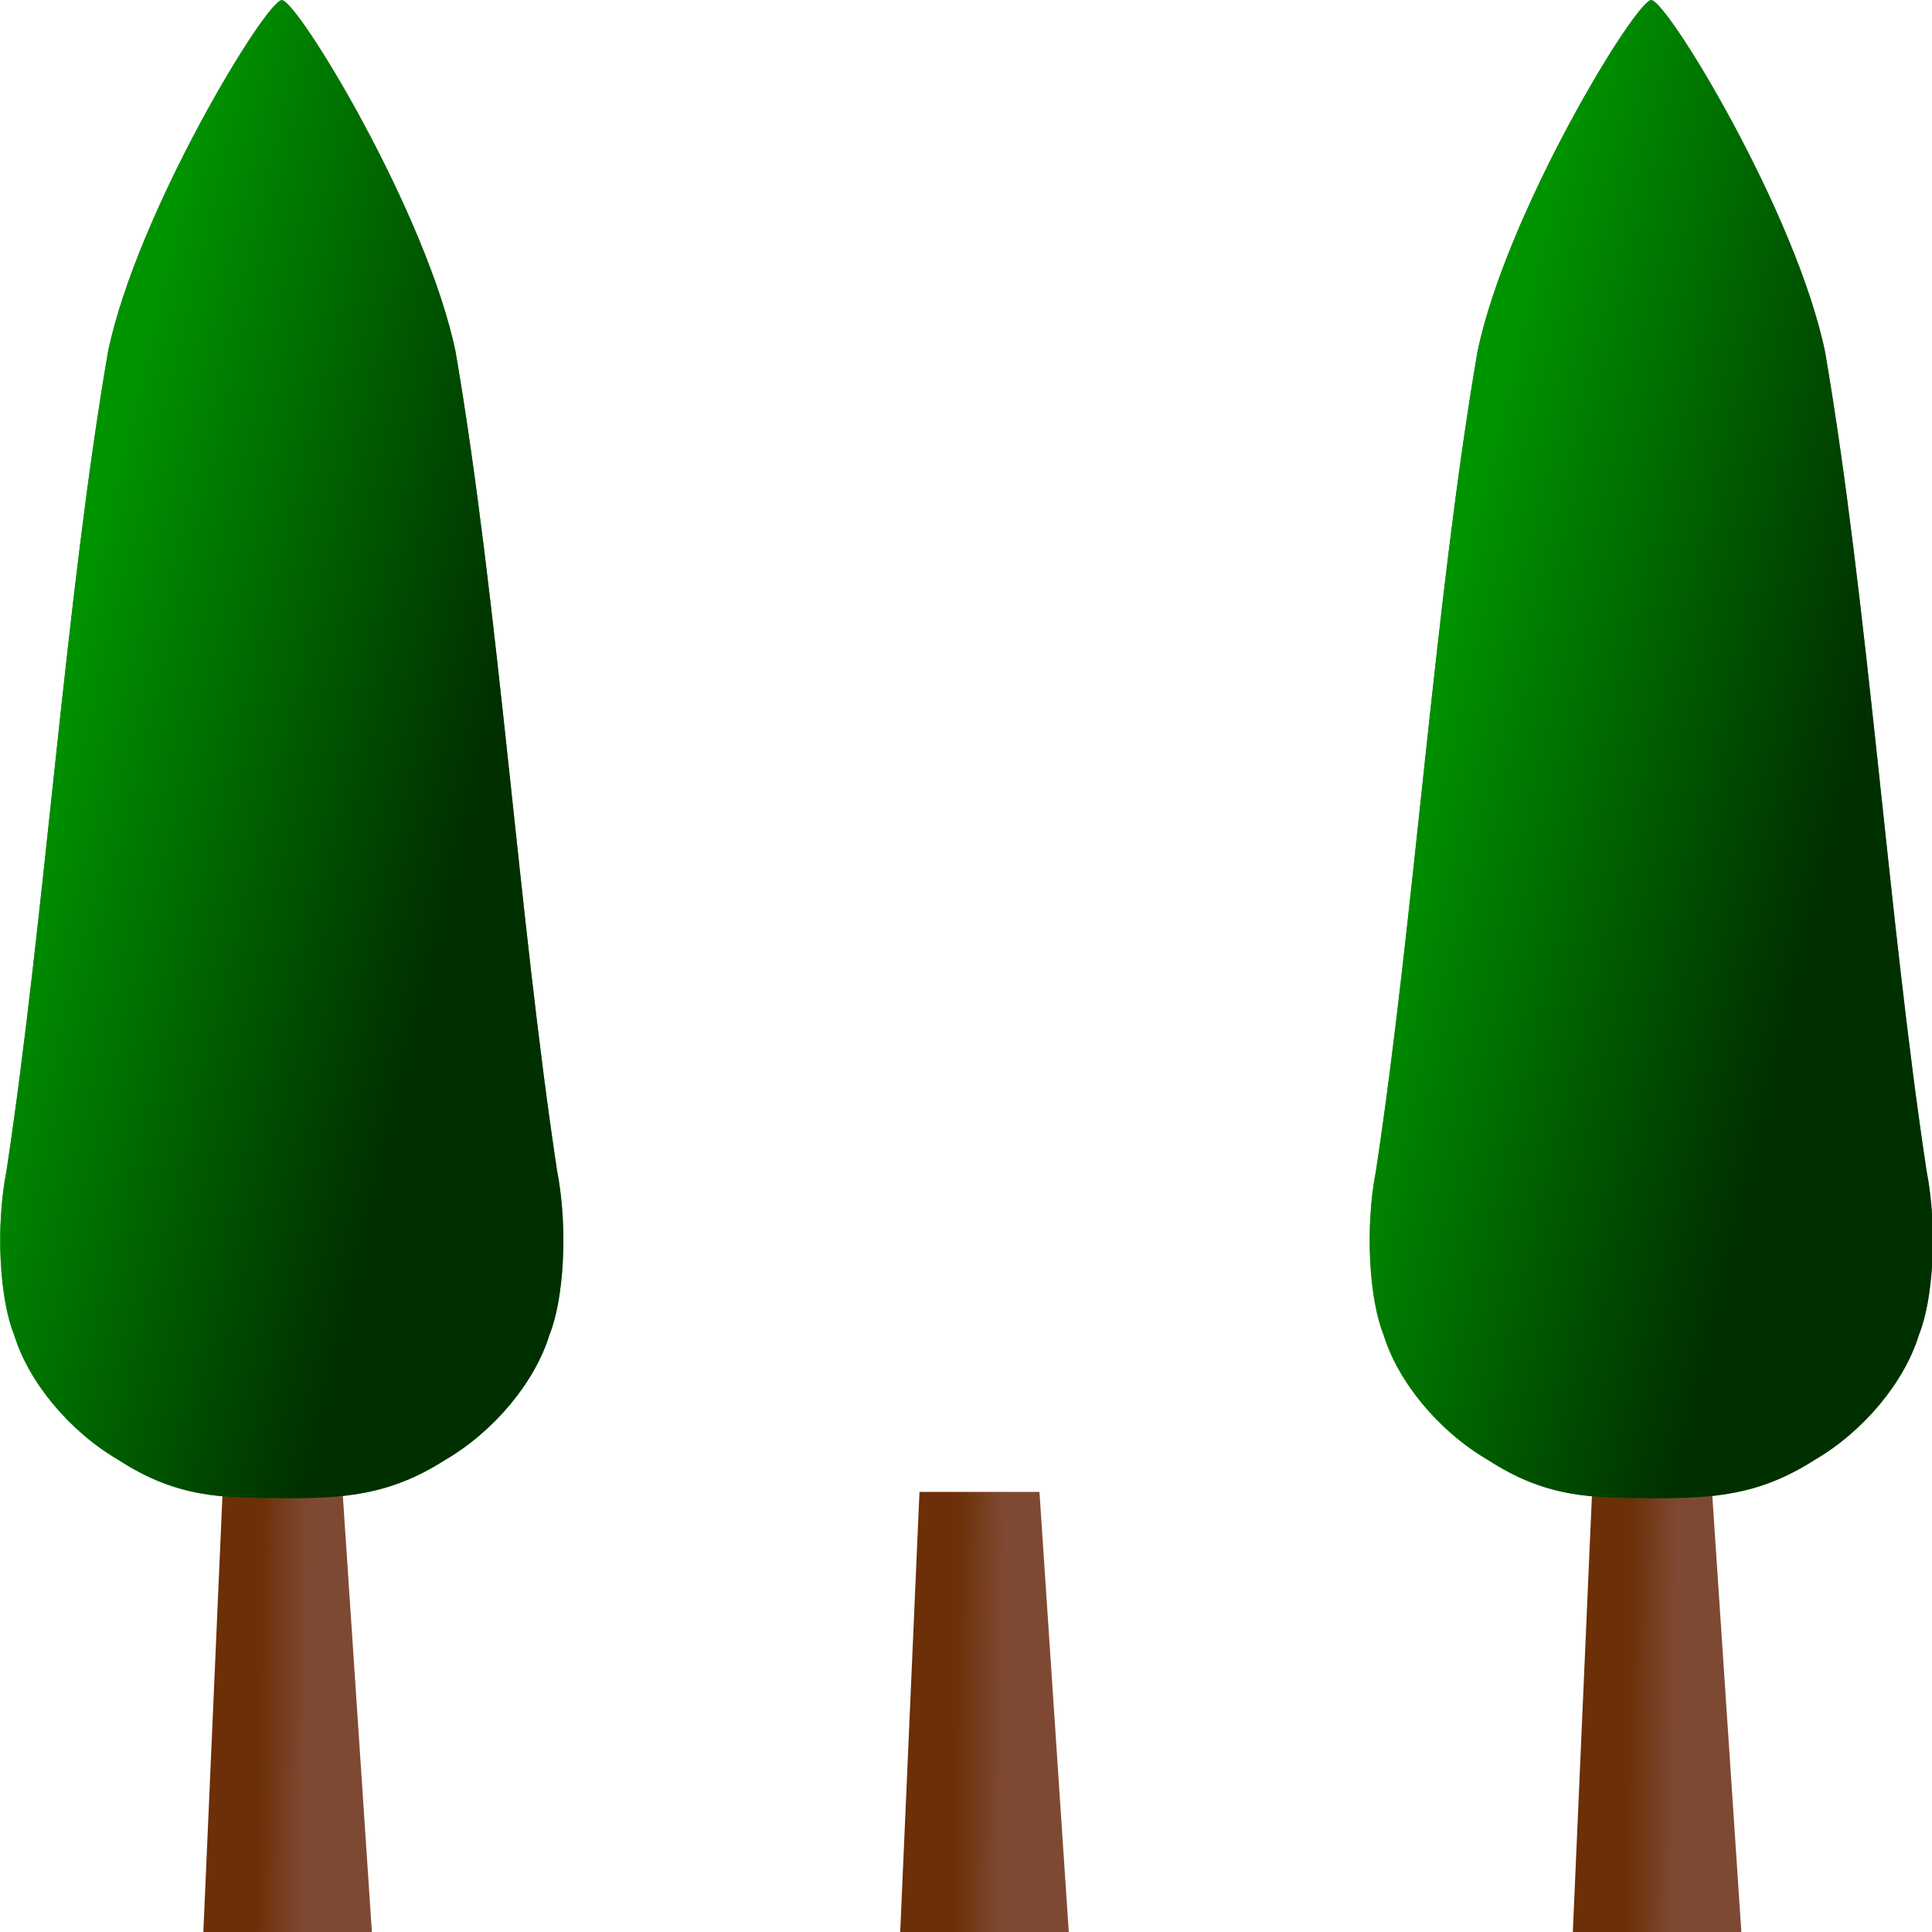 <svg height="160" viewBox="0 0 160 160" width="160" xmlns="http://www.w3.org/2000/svg" xmlns:xlink="http://www.w3.org/1999/xlink"><linearGradient id="a"><stop offset="0" stop-color="#002f00"/><stop offset="1" stop-color="#009300"/></linearGradient><linearGradient id="b" gradientTransform="scale(.613 1.631)" gradientUnits="userSpaceOnUse" x1="466.13" x2="207.93" xlink:href="#a" y1="349.3" y2="183.6"/><linearGradient id="c" gradientTransform="scale(.613 1.631)" gradientUnits="userSpaceOnUse" x1="383.14" x2="383.14" xlink:href="#a" y1="32.316" y2="457.36"/><linearGradient id="d" gradientTransform="scale(.616 1.623)" gradientUnits="userSpaceOnUse" x1="345.53" x2="384.09" y1="476.93" y2="478.01"><stop offset="0" stop-color="#6c2f07"/><stop offset="1" stop-color="#7e4932"/></linearGradient><linearGradient id="e" gradientTransform="scale(.613 1.631)" gradientUnits="userSpaceOnUse" x1="466.13" x2="207.93" xlink:href="#b" y1="349.3" y2="183.6"/><g fill-rule="evenodd"><g transform="matrix(.165 0 0 .165 -13.555 -3.84)"><path d="m193.88 772.09-9.78 223.43h84.88l-14.88-223.43z" fill="url(#d)"/><path d="m223.51 23.337c-8.1.571-72.67 106.71-87.16 176.56-21.53 125.42-31.83 285.19-50.937 410.97-5.671 29.1-3.298 64.86 3.812 82.34 7.231 23.7 27.775 48.49 52.345 62.81 29.99 19.43 52.51 18.91 81.75 19.29.15.09.35.11.53 0 30.62-.04 53.49-1.24 81.75-19.29 24.57-14.32 45.11-39.11 52.34-62.81 7.11-17.48 9.49-53.24 3.82-82.34-19.11-125.78-29.41-285.55-50.94-410.97-14.49-69.85-79.06-175.99-87.16-176.56-.02-.005-.11-.006-.15-.003z" fill="url(#c)" fill-opacity=".75"/><path d="m223.51 23.337c-8.1.571-72.67 106.71-87.16 176.56-21.53 125.42-31.83 285.19-50.937 410.97-5.671 29.1-3.298 64.86 3.812 82.34 7.231 23.7 27.775 48.49 52.345 62.81 29.99 19.43 52.51 18.91 81.75 19.29.15.09.35.11.53 0 30.62-.04 53.49-1.24 81.75-19.29 24.57-14.32 45.11-39.11 52.34-62.81 7.11-17.48 9.49-53.24 3.82-82.34-19.12-125.78-29.41-285.55-50.94-410.97-14.49-69.85-79.06-175.99-87.16-176.56-.02-.005-.11-.006-.15-.003z" fill="url(#b)"/></g><g transform="matrix(.165 0 0 .165 44.157 -3.84)"><path d="m193.88 772.09-9.78 223.43h84.88l-14.88-223.43z" fill="url(#d)"/><path d="m223.51 23.337c-8.1.571-72.67 106.71-87.16 176.56-21.53 125.42-31.83 285.19-50.937 410.97-5.671 29.1-3.298 64.86 3.812 82.34 7.231 23.7 27.775 48.49 52.345 62.81 29.99 19.43 52.51 18.91 81.75 19.29.15.09.35.11.53 0 30.62-.04 53.49-1.24 81.75-19.29 24.57-14.32 45.11-39.11 52.34-62.81 7.11-17.48 9.49-53.24 3.82-82.34-19.11-125.78-29.41-285.55-50.94-410.97-14.49-69.85-79.06-175.99-87.16-176.56-.02-.005-.11-.006-.15-.003z" fill="url(#c)" fill-opacity=".75"/><path d="m223.51 23.337c-8.1.571-72.67 106.71-87.16 176.56-21.53 125.42-31.83 285.19-50.937 410.97-5.671 29.1-3.298 64.86 3.812 82.34 7.231 23.7 27.775 48.49 52.345 62.81 29.99 19.43 52.51 18.91 81.75 19.29.15.09.35.11.53 0 30.62-.04 53.49-1.24 81.75-19.29 24.57-14.32 45.11-39.11 52.34-62.81 7.11-17.48 9.49-53.24 3.82-82.34-19.12-125.78-29.41-285.55-50.94-410.97-14.49-69.85-79.06-175.99-87.16-176.56-.02-.005-.11-.006-.15-.003z" fill="url(#e)"/></g><g transform="matrix(.165 0 0 .165 99.859 -3.84)"><path d="m193.88 772.09-9.78 223.43h84.88l-14.88-223.43z" fill="url(#d)"/><path d="m223.51 23.337c-8.1.571-72.67 106.71-87.16 176.56-21.53 125.42-31.83 285.19-50.937 410.97-5.671 29.1-3.298 64.86 3.812 82.34 7.231 23.7 27.775 48.49 52.345 62.81 29.99 19.43 52.51 18.91 81.75 19.29.15.09.35.11.53 0 30.62-.04 53.49-1.24 81.75-19.29 24.57-14.32 45.11-39.11 52.34-62.81 7.11-17.48 9.49-53.24 3.82-82.34-19.11-125.78-29.41-285.55-50.94-410.97-14.49-69.85-79.06-175.99-87.16-176.56-.02-.005-.11-.006-.15-.003z" fill="url(#c)" fill-opacity=".75"/><path d="m223.51 23.337c-8.1.571-72.67 106.71-87.16 176.56-21.53 125.42-31.83 285.19-50.937 410.97-5.671 29.1-3.298 64.86 3.812 82.34 7.231 23.7 27.775 48.49 52.345 62.81 29.99 19.43 52.51 18.91 81.75 19.29.15.09.35.11.53 0 30.62-.04 53.49-1.24 81.75-19.29 24.57-14.32 45.11-39.11 52.34-62.81 7.11-17.48 9.49-53.24 3.82-82.34-19.12-125.78-29.41-285.55-50.94-410.97-14.49-69.85-79.06-175.99-87.16-176.56-.02-.005-.11-.006-.15-.003z" fill="url(#e)"/></g></g></svg>